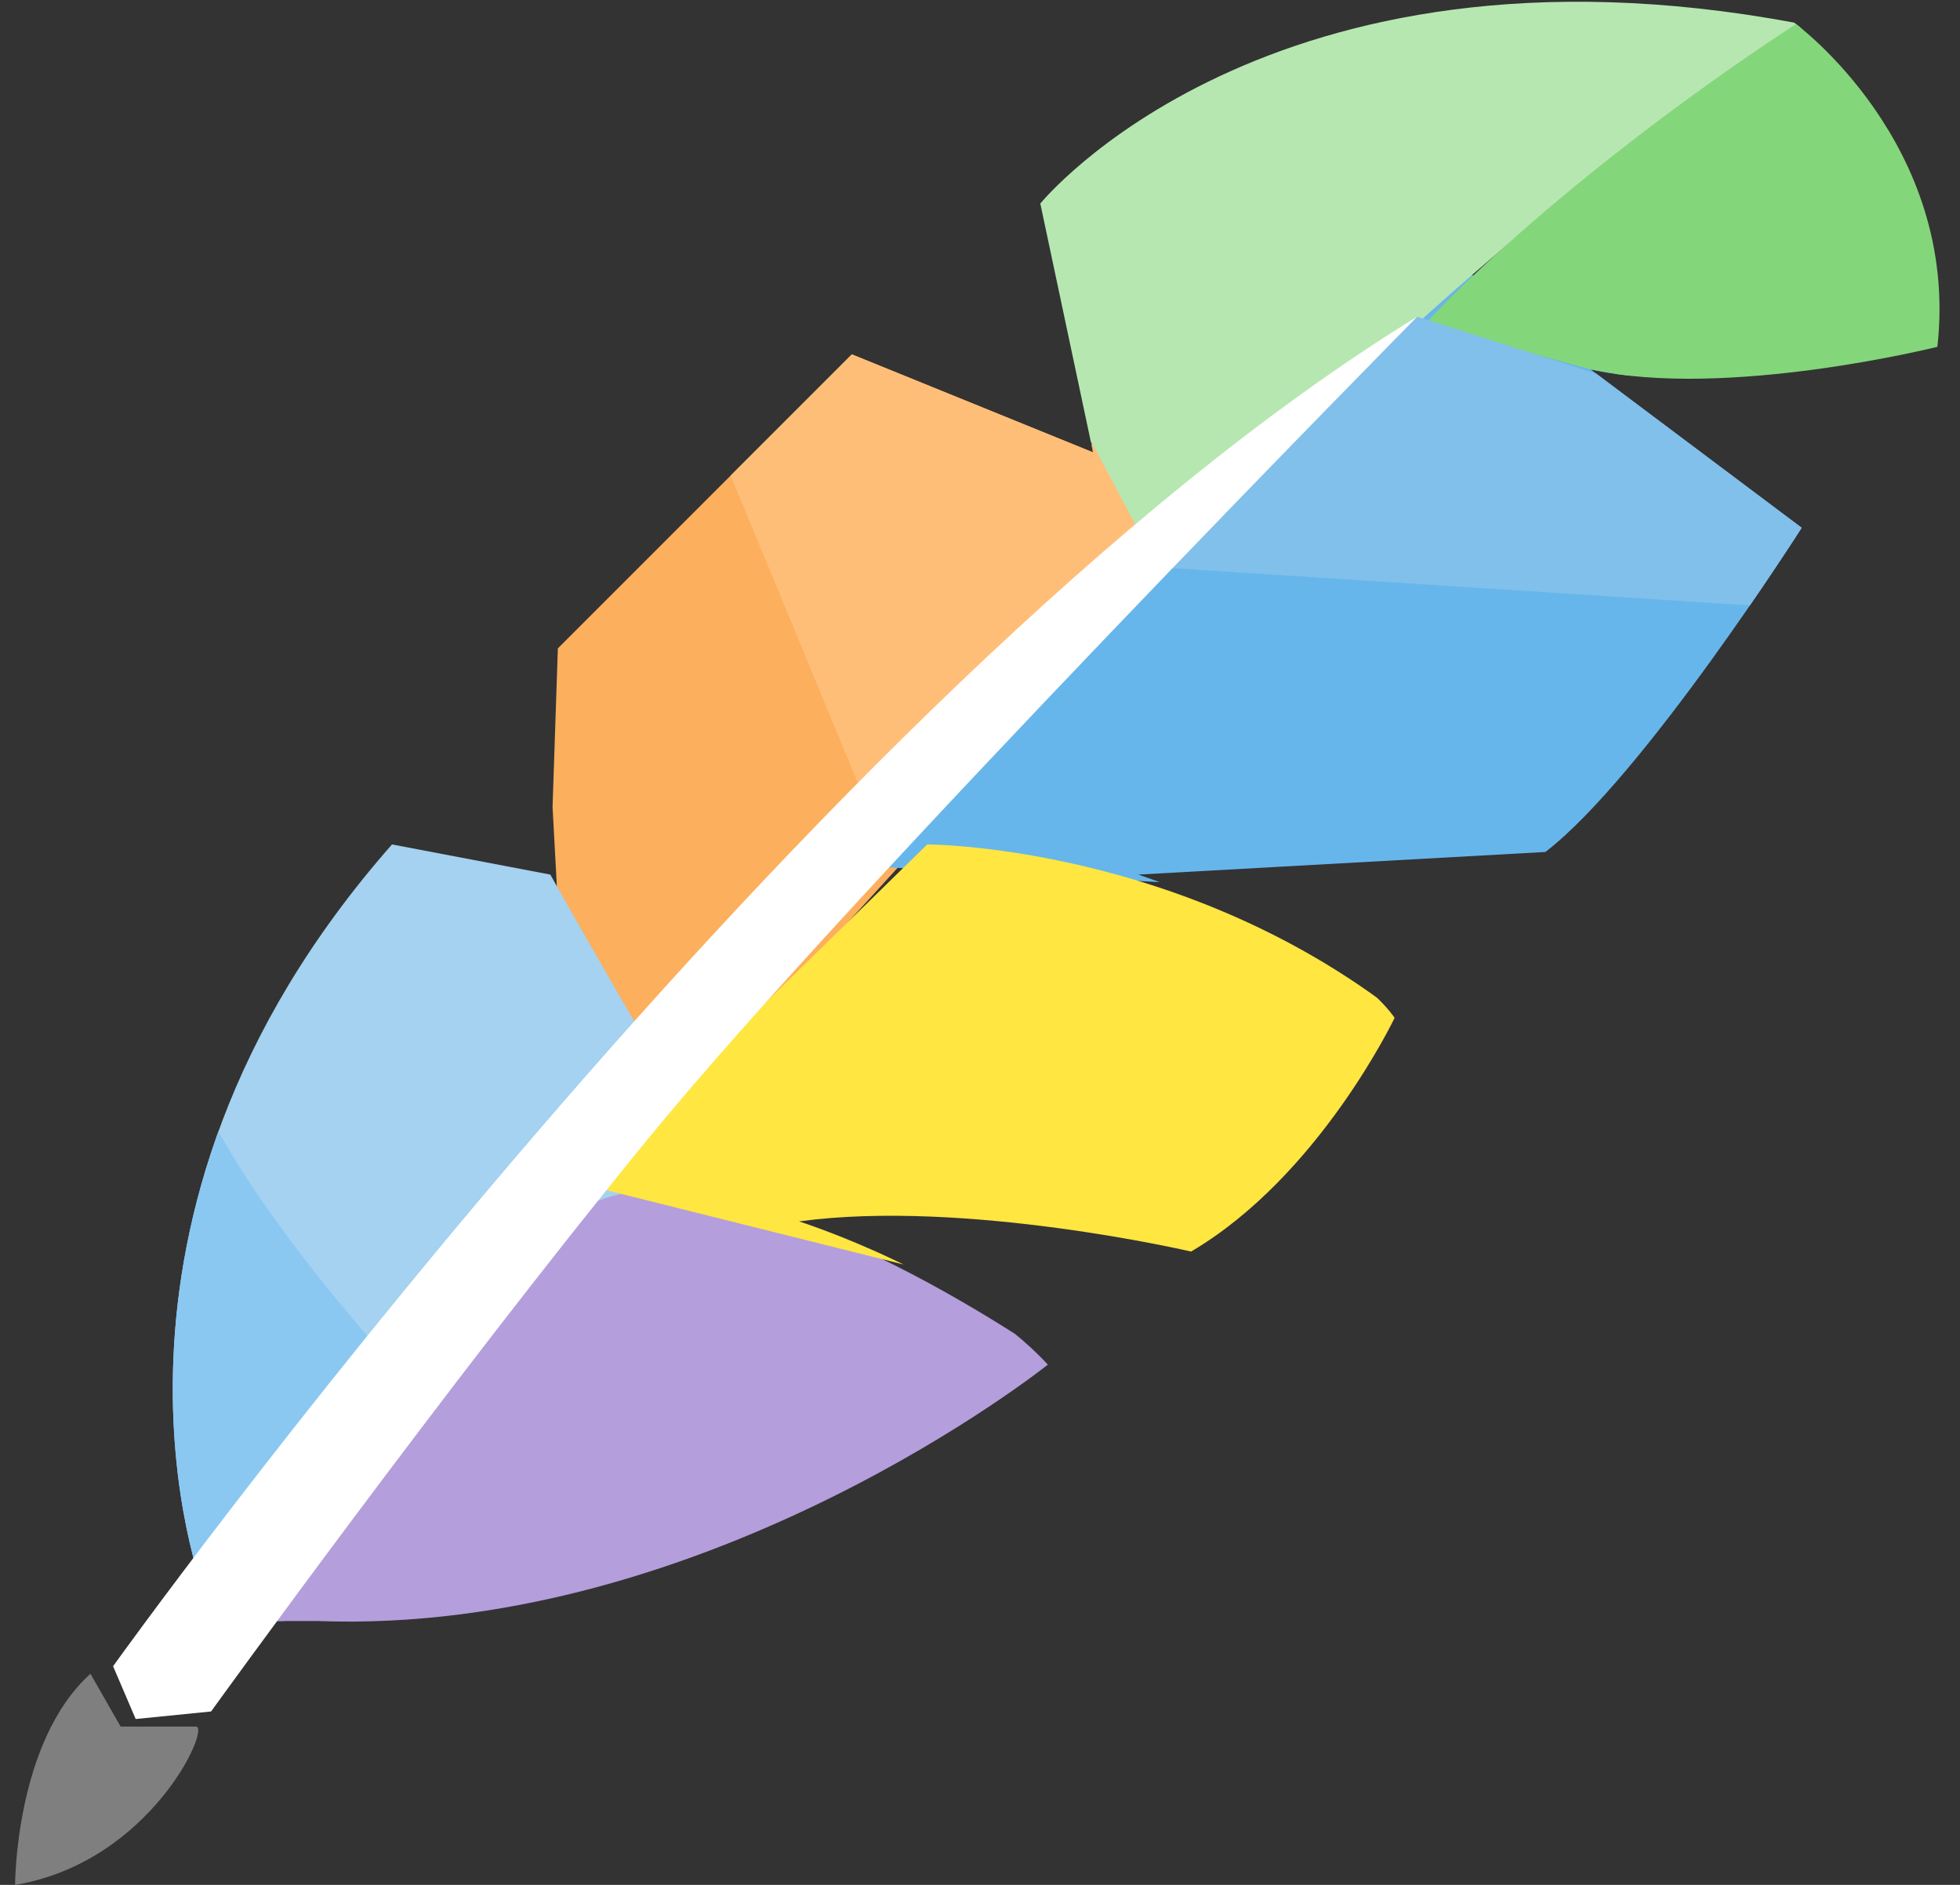 <?xml version="1.0" encoding="utf-8"?>
<!-- Generator: Adobe Illustrator 17.1.0, SVG Export Plug-In . SVG Version: 6.00 Build 0)  -->
<!DOCTYPE svg PUBLIC "-//W3C//DTD SVG 1.1//EN" "http://www.w3.org/Graphics/SVG/1.1/DTD/svg11.dtd">
<svg version="1.1" id="Слой_1" xmlns="http://www.w3.org/2000/svg" xmlns:xlink="http://www.w3.org/1999/xlink" x="0px" y="0px"
	 width="26px" height="25px" viewBox="0 0 26 25" enable-background="new 0 0 26 25" xml:space="preserve">
<rect x="0" y="0" width="26" height="25" fill="#333333" stroke="none"/>
<g id="Слой_x0020_1">
	<g id="_383418488">
		<g>
			<defs>
				<path id="SVGID_1_" d="M2.7,21.1c0,0-1.9-4.9,2.5-9.9l2.1,0.4l0.1-3l3.9-3.9L14.5,6l-0.7-3.3c0,0,3-3.7,10-2.4
					c0,0,2.2,1.6,1.9,4.3c0,0-2.8,0.7-4.6,0.3L23.9,7c0,0-2.1,3.3-3.4,4.3l-5.4,0.3c0,0,2.7,0.9,3.4,1.9c0,0-1,2.1-2.7,3.1
					c0,0-3-0.7-5.2-0.4c0,0,2.2,0.7,3.3,1.9c0,0-4.5,3.6-9.7,3.4h-1L2.7,21.1L2.7,21.1z"/>
			</defs>
			<clipPath id="SVGID_2_">
				<use xlink:href="#SVGID_1_"  overflow="visible"/>
			</clipPath>
			<g clip-path="url(#SVGID_2_)">
				<g id="_379670280">
					<polygon id="_379671216" fill="#FCAF5D" points="16.2,6.8 11.1,4.3 7.2,8.3 7.4,12 8.4,14.1 9,14.7 					"/>
					<path id="_379671120" fill="#A4D2F0" d="M7.3,11.6l-2.2-1c0,0-4.5,5.2-2.5,10.6l0.6,1l6-7.4C9.1,14.8,7.3,11.6,7.3,11.6z"/>
					<path id="_379671024" fill="#B49EDB" d="M3,22.1c0,0,6.7,0,11.5-3.7c0,0-3.3-2.5-5.8-2.6C6.2,15.6,3,22.1,3,22.1z"/>
					<polygon id="_379670928" fill="#67B6EB" points="11.7,11.5 20.9,12 24.6,6.9 19.3,3.5 					"/>
					<path id="_379670832" fill="#FFE641" d="M12.3,11.2c0,0,3.9,0,6.9,2.8l-2.7,3.9l-8.8-2.2L12.3,11.2L12.3,11.2z"/>
					<path id="_379670736" fill="#B6E7B1" d="M12.3,1.8l3.1,5.8c0,0,5.4-5.8,9.7-7.9c0,0-2.8-0.7-5.8-0.4
						C16.3-0.4,12.3,1.8,12.3,1.8L12.3,1.8z"/>
					<path id="_379670640" fill="#84D67B" d="M21.1,4.9l2.9,0.5L28,4.8l-0.7-3.3L25-0.4c-2.1,1.2-4.7,3.2-6.1,4.7L21.1,4.9L21.1,4.9
						z"/>
					<polygon id="_379670544" fill="#81C0EA" points="15,7.5 24.3,8.1 25.4,6.3 18.8,4.2 					"/>
					<polygon id="_379670448" fill="#FFBE78" points="11.8,11.4 9.4,5.6 11.1,4.2 14.5,5.9 15.4,7.6 					"/>
					<path id="_379670376" fill="#8AC8F2" d="M2.8,22.9c0,0,1.9-4,2.5-4.7c0,0-2.7-2.9-2.9-4.5c0,0-0.8,3.2-0.7,4.8
						C1.8,20,2.8,22.9,2.8,22.9z"/>
				</g>
			</g>
		</g>
		<path fill="none" d="M2.7,21.1c0,0-1.9-4.9,2.5-9.9l2.1,0.4l0.1-3l3.9-3.9L14.5,6l-0.7-3.3c0,0,3-3.7,10-2.4c0,0,2.2,1.6,1.9,4.3
			c0,0-2.8,0.7-4.6,0.3L23.9,7c0,0-2.1,3.3-3.4,4.3l-5.4,0.3c0,0,2.7,0.9,3.4,1.9c0,0-1,2.1-2.7,3.1c0,0-3-0.7-5.2-0.4
			c0,0,2.2,0.7,3.3,1.9c0,0-4.5,3.6-9.7,3.4h-1L2.7,21.1L2.7,21.1z"/>
		<path fill="#FFFFFF" d="M1.5,22.1c0,0,9.3-13,17.3-17.9c0,0-7.5,7.6-10.2,10.9c-2.7,3.3-5.8,7.6-5.8,7.6l-1,0.1L1.5,22.1L1.5,22.1
			z"/>
		<path fill="#7F7F7F" d="M0.2,25c0,0,0-1.9,1-2.8l0.4,0.7h1C2.8,22.9,2,24.7,0.2,25z"/>
	</g>
</g>
</svg>
